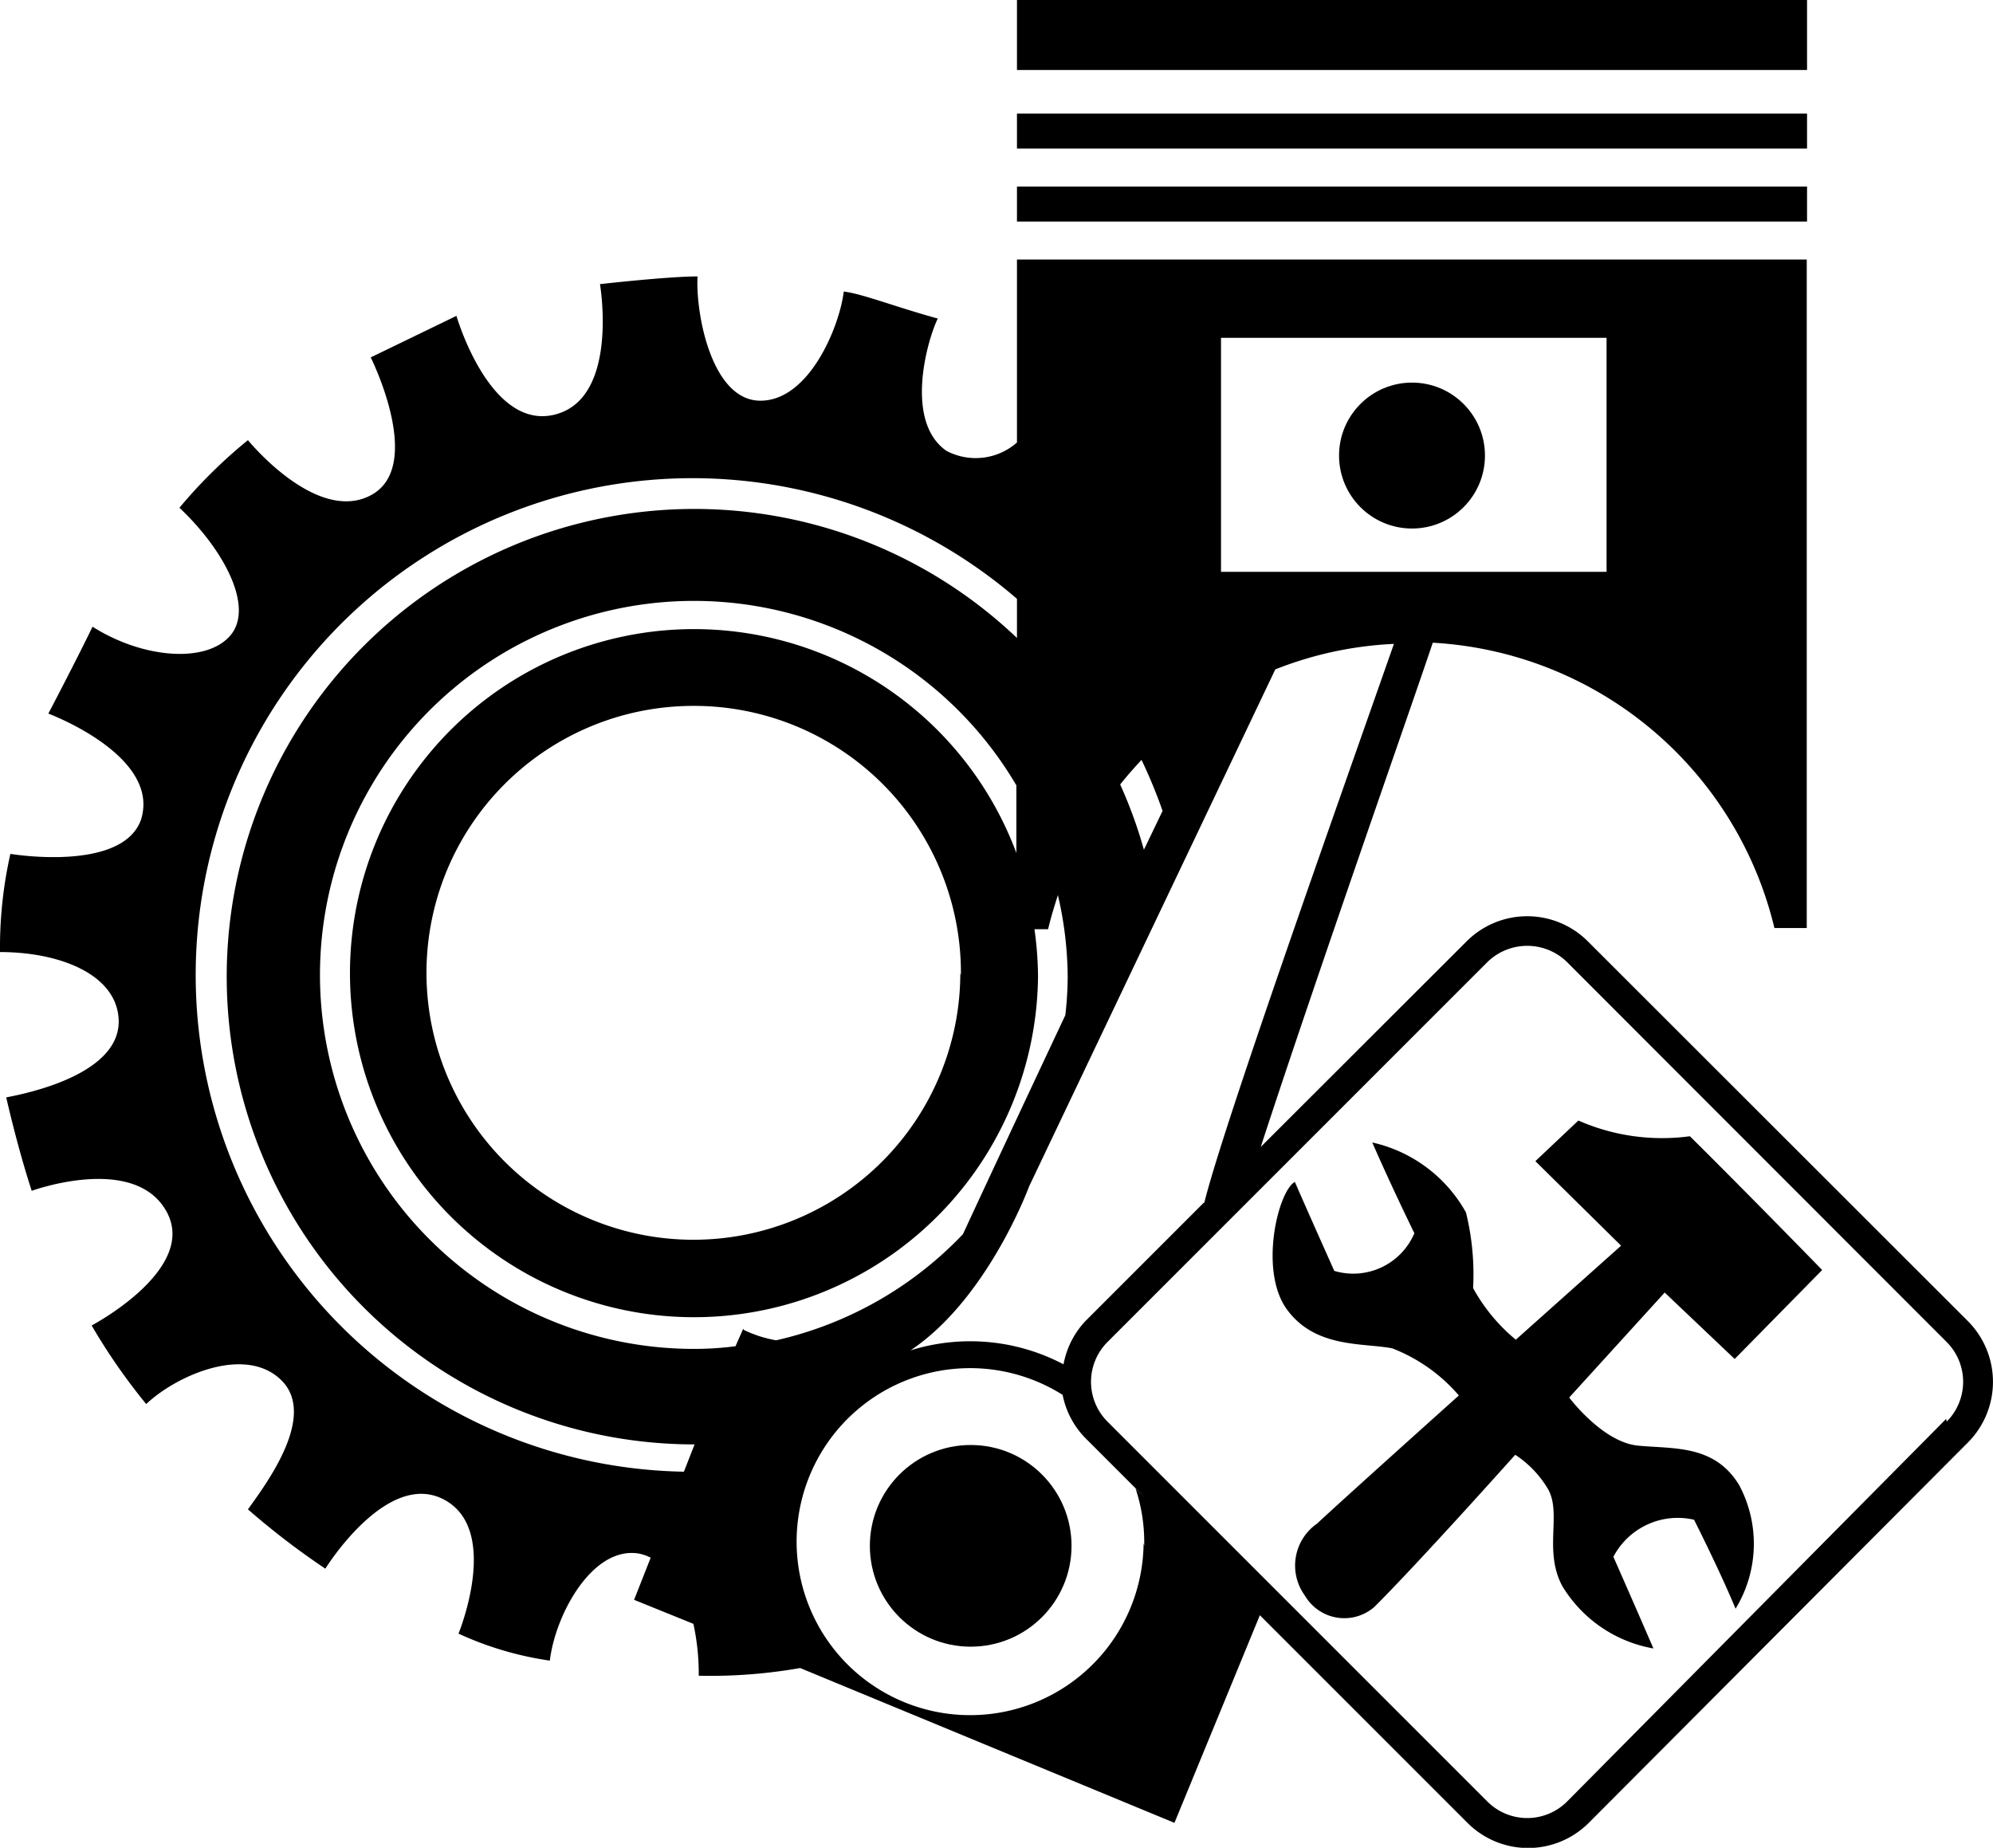 <svg id="Layer_2" data-name="Layer 2" xmlns="http://www.w3.org/2000/svg" viewBox="0 0 67.2 62.3"><circle cx="47.61" cy="15.36" r="2.46"/><rect x="34.29" y="3.83" width="26.64" height="1.18"/><rect x="34.29" width="26.64" height="2.36"/><rect x="34.29" y="6.29" width="26.64" height="1.18"/><circle cx="32.73" cy="52.12" r="3.4"/><path d="M66.35,44.54,53.54,31.74a2.89,2.89,0,0,0-4.09,0l-6.94,6.93c1.82-5.59,5.33-15.57,5.8-17a12.57,12.57,0,0,1,11.52,9.62h1.09V8.75H34.29v6.17a2.11,2.11,0,0,1-2.38.28c-1.43-1-.64-3.75-.29-4.46-1.42-.39-2.56-.84-3.17-.91-.14,1.17-1.16,3.68-2.81,3.68s-2.19-2.95-2.12-4.19c-1,0-3.29.26-3.29.26s.66,3.86-1.53,4.4-3.31-3.33-3.31-3.33l-2.89,1.4s1.84,3.68,0,4.65-4.14-1.86-4.14-1.86a16.88,16.88,0,0,0-2.31,2.28c1.49,1.4,2.52,3.33,1.73,4.29s-2.94.81-4.66-.28c-.54,1.12-1.49,2.93-1.49,2.93s3.82,1.42,3.12,3.59C4.1,29.42.35,28.79.35,28.79A14.43,14.43,0,0,0,0,32.1c2,0,3.91.74,4,2.25S2,36.66.21,37c.44,1.91.86,3.15.86,3.15s3.45-1.26,4.54.69-2.52,3.85-2.52,3.85a20.35,20.35,0,0,0,1.84,2.65c1-.95,3.33-2,4.55-.81S9,50,8.36,50.89a25.89,25.89,0,0,0,2.61,2s2.07-3.35,4-2.33.49,4.52.49,4.52a11.11,11.11,0,0,0,3.08.91c.18-1.54,1.43-3.87,3-3.61a1.47,1.47,0,0,1,.4.14l-.56,1.42,2,.81a7.88,7.88,0,0,1,.18,1.75,17.53,17.53,0,0,0,3.42-.26L39.6,61.46l2.88-7,7,7a2.89,2.89,0,0,0,4.09,0L66.35,48.64A2.9,2.9,0,0,0,66.35,44.54Zm-25.75-4-4,4A2.89,2.89,0,0,0,35.86,46h0a6.75,6.75,0,0,0-5.16-.47c2.61-1.74,4-5.53,4-5.53L43,22.57a12.34,12.34,0,0,1,4-.86C45.1,27.13,41.21,38.06,40.6,40.58Zm.57-29.15h13v7.89h-13ZM38.49,25.62a17.26,17.26,0,0,1,.71,1.72l-.63,1.31a15.19,15.19,0,0,0-.8-2.2C38,26.16,38.24,25.89,38.49,25.62Zm-15.43,24A16.75,16.75,0,1,1,34.29,20.19v1.32A15.77,15.77,0,1,0,23.42,48.7h0Zm2-4.82-.26.59a10.85,10.85,0,0,1-1.4.09,12.61,12.61,0,1,1,10.87-19v2.28A11.6,11.6,0,1,0,35,32.92a11.9,11.9,0,0,0-.12-1.59h.46c.09-.39.21-.77.33-1.15A12.37,12.37,0,0,1,36,32.92a11.38,11.38,0,0,1-.08,1.31c-1.52,3.23-2.92,6.23-3.45,7.38a12.49,12.49,0,0,1-6.3,3.58A4.09,4.09,0,0,1,25.08,44.84Zm7.32-12a9,9,0,1,1-9-9A9,9,0,0,1,32.4,32.89Zm6.18,19.23a5.85,5.85,0,1,1-2.73-5,2.87,2.87,0,0,0,.79,1.48l2,2-.33-.32A5.74,5.74,0,0,1,38.58,52.12Zm27.06-4.19L52.84,60.74a1.9,1.9,0,0,1-2.69,0L37.34,47.93a1.9,1.9,0,0,1,0-2.68L50.15,32.44a1.92,1.92,0,0,1,2.69,0l12.8,12.81A1.9,1.9,0,0,1,65.64,47.93Z"/><path d="M54.66,42l-2.89-2.85,1.45-1.37a7,7,0,0,0,3.76.53c1.88,1.86,4.46,4.51,4.46,4.51l-2.95,3-2.36-2.24-3.22,3.54s1.12,1.5,2.31,1.62,2.58-.05,3.42,1.33a4.2,4.2,0,0,1-.12,4.17c-.53-1.28-1.4-3-1.4-3a2.45,2.45,0,0,0-2.72,1.25c.82,1.86,1.35,3.09,1.35,3.09a4.5,4.5,0,0,1-3.07-2.1c-.65-1.2,0-2.48-.5-3.3a3.51,3.51,0,0,0-1.09-1.13s-3.27,3.66-4.75,5.13A1.54,1.54,0,0,1,44,53.8a1.72,1.72,0,0,1,.41-2.43c.82-.77,4.78-4.32,4.78-4.32a5.64,5.64,0,0,0-2.25-1.59c-1-.19-2.58,0-3.54-1.3s-.31-4,.26-4.31c.46,1.06,1.33,3,1.33,3a2.24,2.24,0,0,0,2.7-1.27c-.84-1.72-1.42-3.06-1.42-3.06a4.82,4.82,0,0,1,3.16,2.36,8.75,8.75,0,0,1,.24,2.55,6,6,0,0,0,1.44,1.74Z"/></svg>